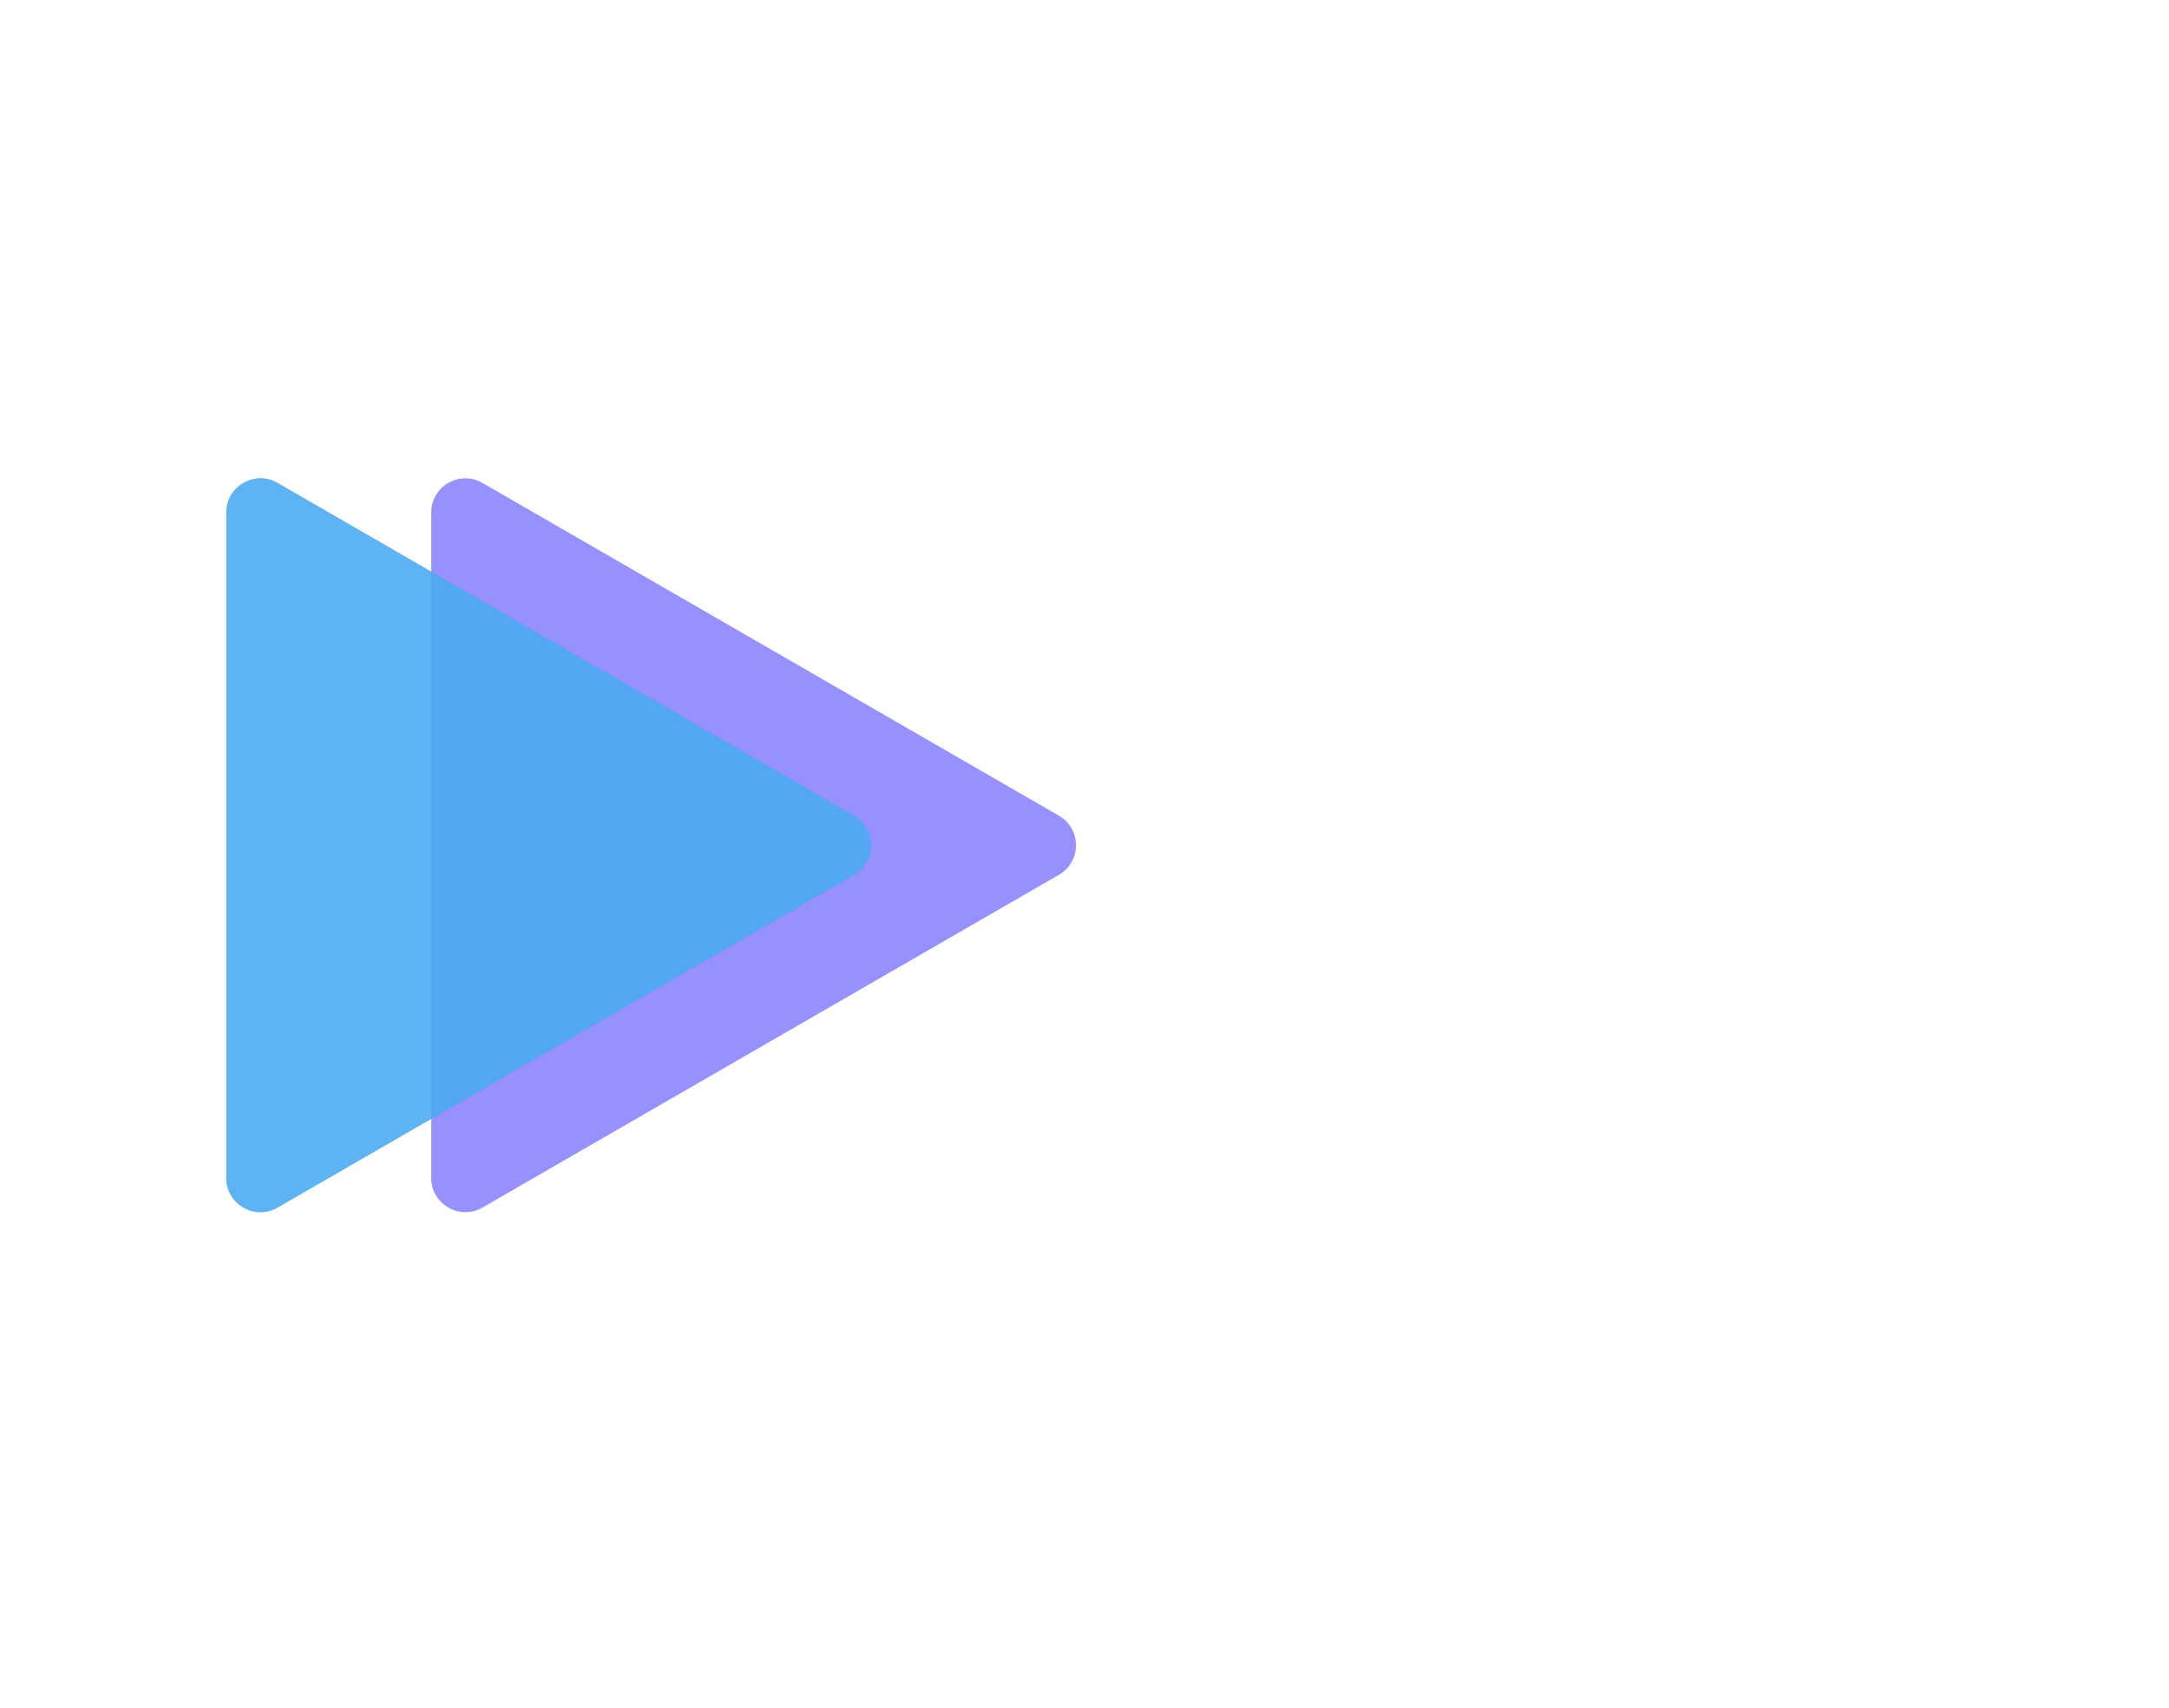 <svg width="127" height="100" viewBox="0 0 127 100" fill="none" xmlns="http://www.w3.org/2000/svg">
    <g id="triangles">
        <g id="darkGroup">
            <path id="dark1" opacity="0.67" d="M62 47.768C63.333 48.538 63.333 50.462 62 51.232L28.25 70.718C26.917 71.487 25.25 70.525 25.25 68.986L25.25 30.014C25.25 28.475 26.917 27.513 28.25 28.282L62 47.768Z" fill="#635BFF"/>
            <path id="dark2" opacity="0.67" d="M50 47.768C51.333 48.538 51.333 50.462 50 51.232L16.25 70.718C14.917 71.487 13.25 70.525 13.25 68.986L13.25 30.014C13.25 28.475 14.917 27.513 16.25 28.282L50 47.768Z" fill="#635BFF"/>
        </g>
        <g id="lightGroup">
            <path id="light1" opacity="0.67" d="M50 47.768C51.333 48.538 51.333 50.462 50 51.232L16.25 70.718C14.917 71.487 13.25 70.525 13.25 68.986L13.25 30.014C13.25 28.475 14.917 27.513 16.25 28.282L50 47.768Z" fill="#43C4ED"/>
        </g>
    </g>
</svg>
